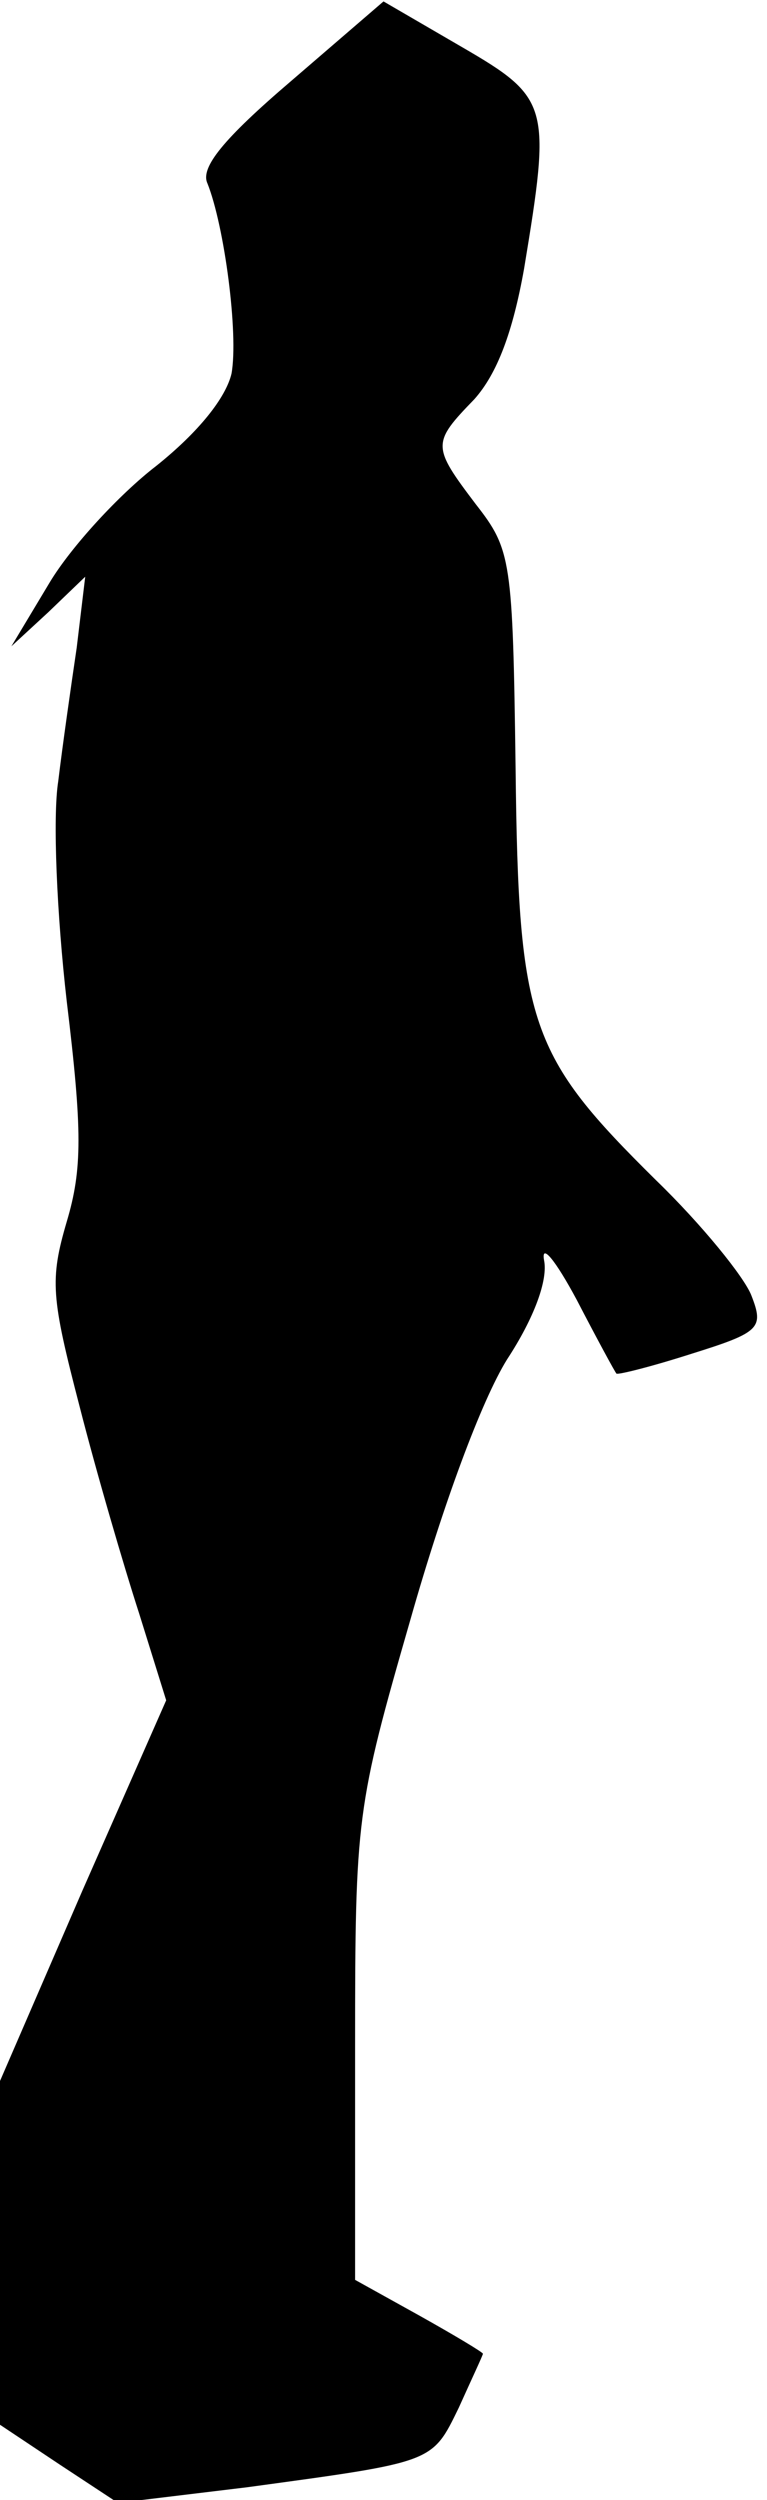 <?xml version="1.0" standalone="no"?>
<!DOCTYPE svg PUBLIC "-//W3C//DTD SVG 20010904//EN"
 "http://www.w3.org/TR/2001/REC-SVG-20010904/DTD/svg10.dtd">
<svg version="1.0" xmlns="http://www.w3.org/2000/svg"
 width="54pt" height="176pt" viewBox="0 0 54 176"
 preserveAspectRatio="xMidYMid meet">
<g transform="translate(0,176) scale(0.1,-0.1)"
fill="#000000" stroke="none">
<path fill="#000000" stroke="none" d="M205 1703 c-48 -41 -64 -61 -59 -72 12
-30 22 -106 17 -134 -4 -17 -23 -41 -53 -65 -26 -20 -60 -57 -75 -82 l-27 -45
26 24 26 25 -6 -50 c-4 -27 -10 -69 -13 -94 -4 -25 -1 -94 6 -155 11 -91 11
-118 0 -155 -12 -41 -11 -53 9 -130 12 -47 31 -112 42 -146 l19 -61 -59 -134
-58 -134 0 -121 0 -121 42 -28 41 -27 91 11 c132 18 130 17 149 56 9 20 17 37
17 38 0 1 -20 13 -45 27 l-45 25 0 165 c0 161 1 168 39 300 23 81 50 154 68
183 19 29 29 56 26 70 -2 12 8 0 23 -28 14 -27 27 -51 28 -52 1 -1 25 5 53 14
48 15 51 18 42 41 -5 13 -35 50 -67 81 -89 88 -97 109 -99 290 -2 147 -3 154
-28 186 -31 41 -31 43 -1 74 16 18 27 47 35 92 19 115 18 120 -44 156 l-55 32
-65 -56z"/>
</g>
</svg>
